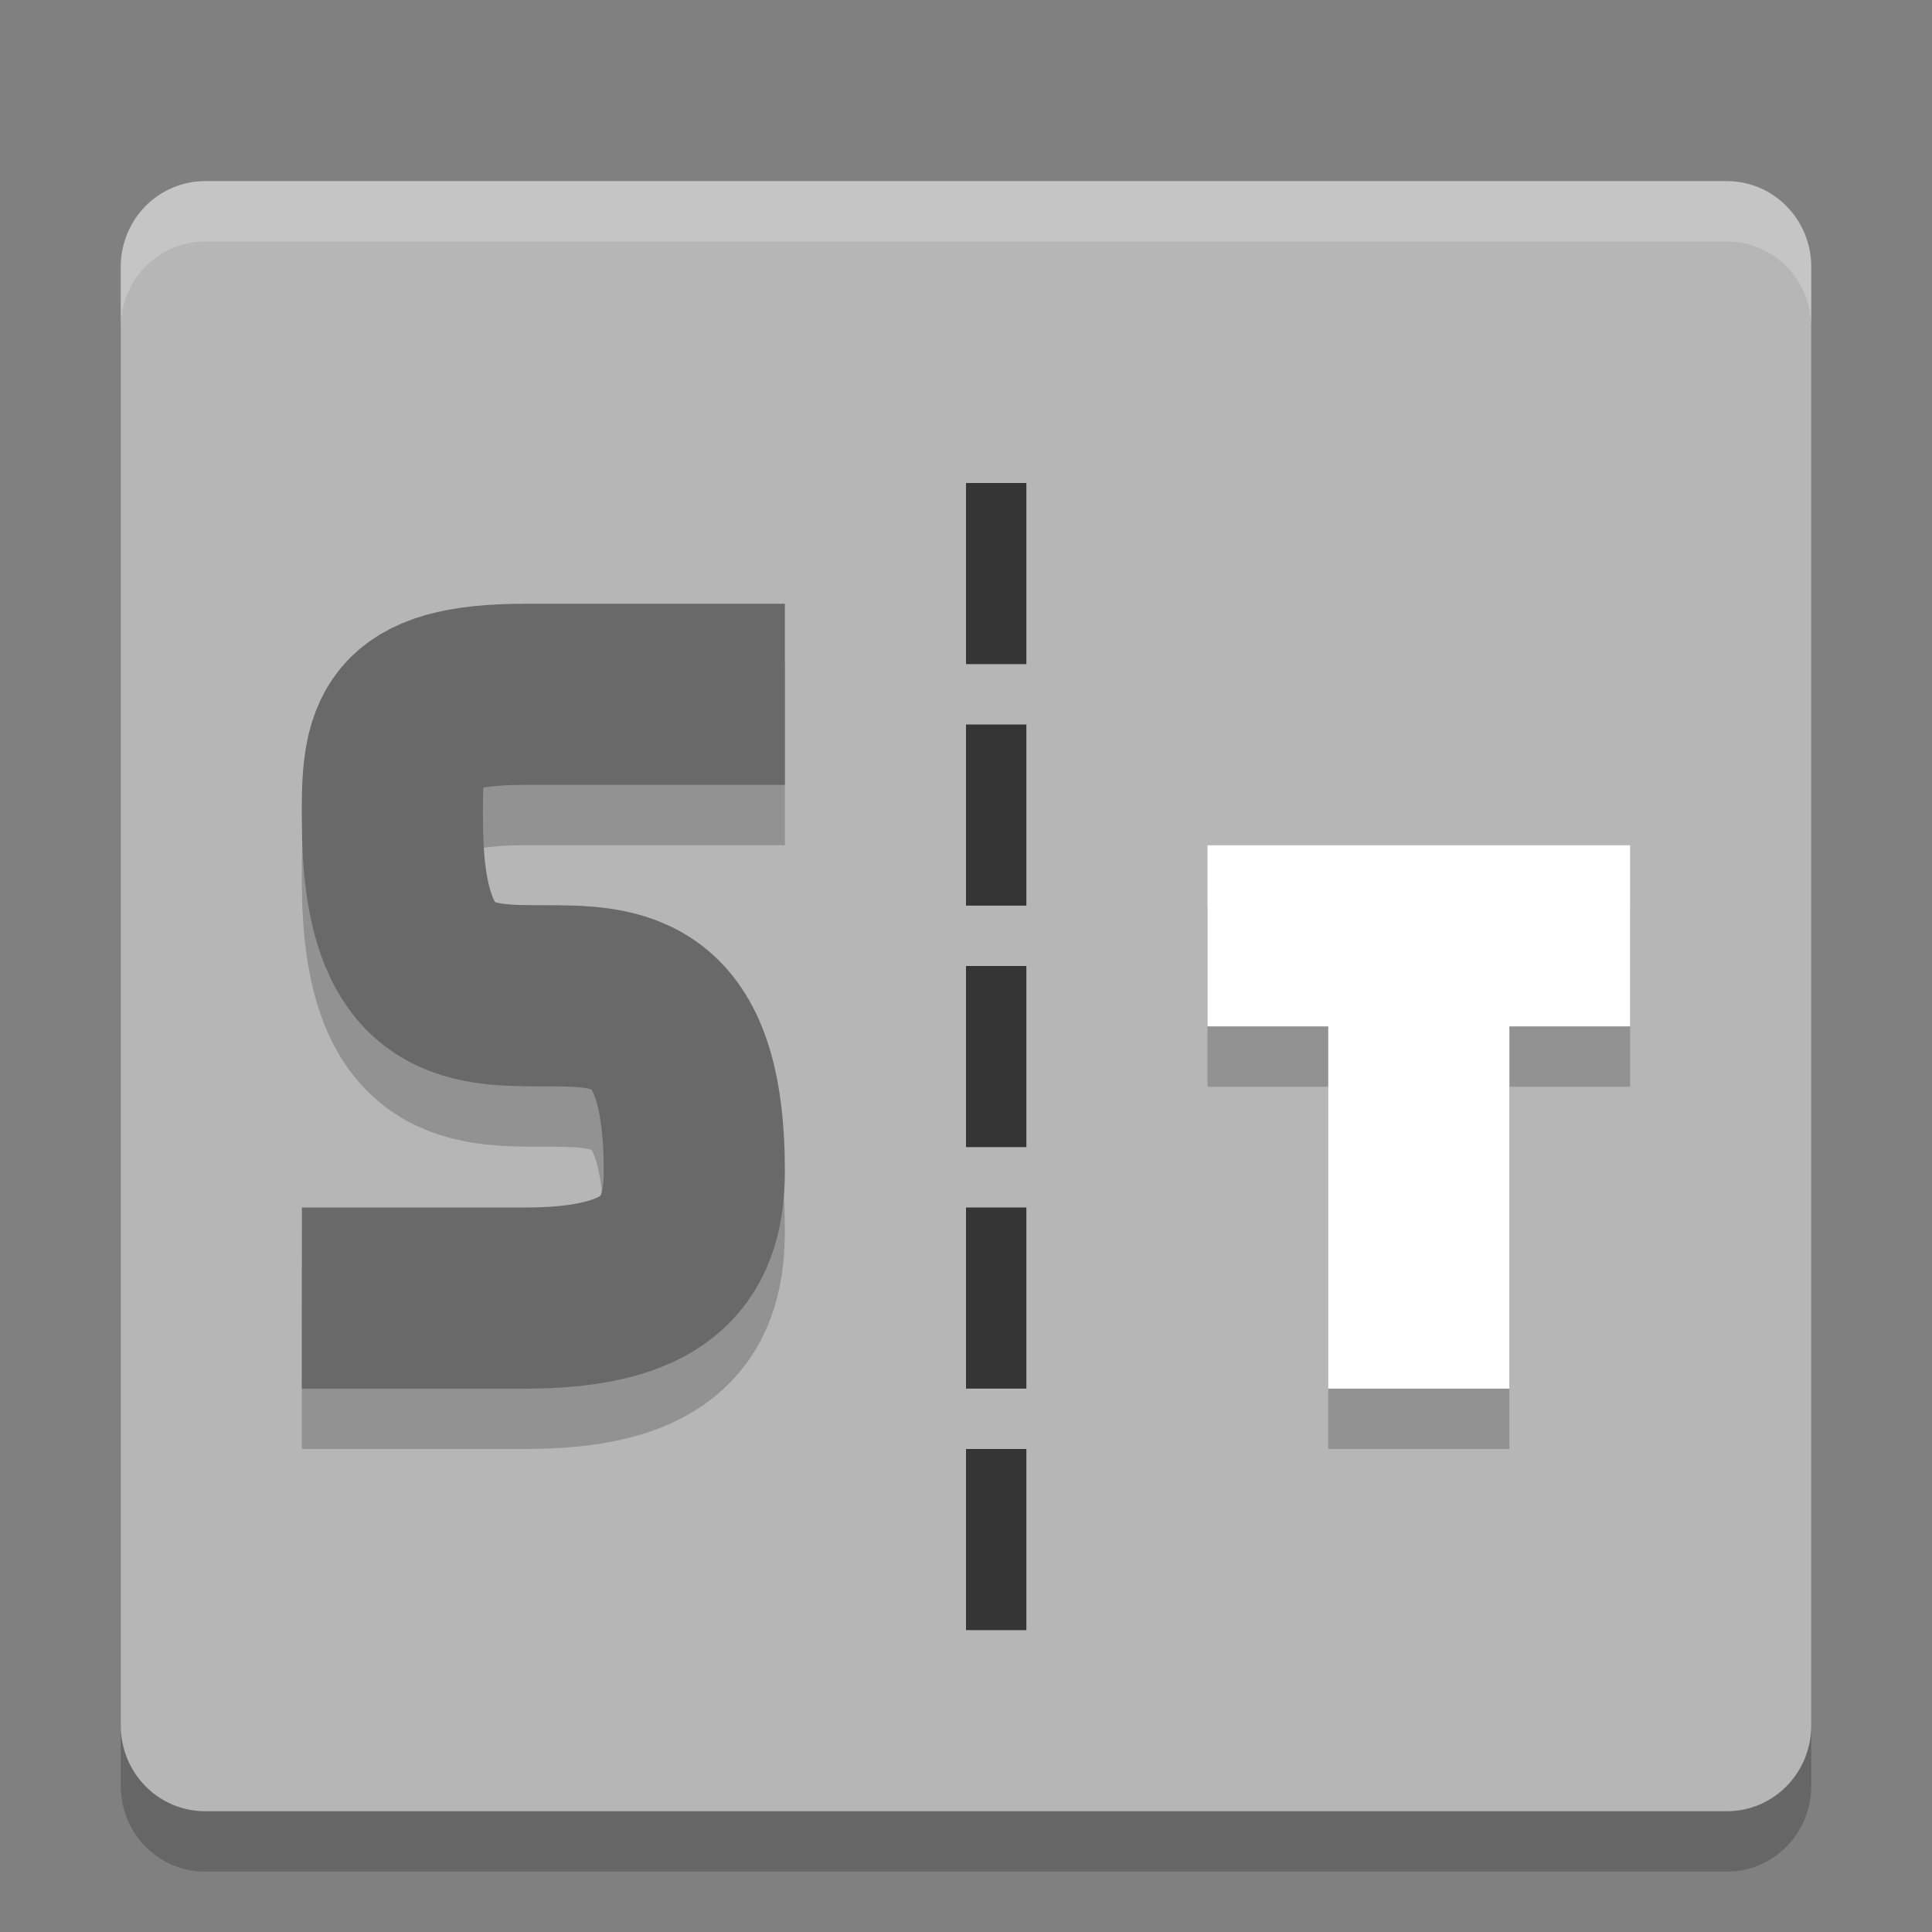 <svg xmlns="http://www.w3.org/2000/svg" width="32" height="32" version="1">
 <rect width="100%" height="100%" fill="#808080" stroke="none"/>
 <path style="opacity:0.2" d="M 30,29.579 30,5.421 C 30,4.634 29.376,4 28.6,4 L 3.4,4 C 2.624,4 2,4.634 2,5.421 L 2,29.579 C 2,30.366 2.624,31 3.4,31 l 25.2,0 c 0.776,0 1.4,-0.634 1.4,-1.421 z"/>
 <path style="fill:#b6b6b6" d="M 30,28.579 30,4.421 C 30,3.634 29.376,3 28.6,3 L 3.4,3 C 2.624,3 2,3.634 2,4.421 L 2,28.579 C 2,29.366 2.624,30 3.4,30 l 25.2,0 c 0.776,0 1.4,-0.634 1.4,-1.421 z"/>
 <path style="opacity:0.2;fill:none;stroke:#000000;stroke-width:3" d="m 5,22.5 c 0,0 1.612,6.72e-4 3.7,0 2.088,-6.73e-4 2.8,-0.7 2.8,-2.1 0,-5.81 -5,-0.008 -5,-5.8 -0.017,-1.409 0.083,-2.1 2.2,-2.1 l 4.3,0"/>
 <path style="fill:none;stroke:#696969;stroke-width:3" d="m 5,21.5 c 0,0 1.612,6.72e-4 3.7,0 2.088,-6.73e-4 2.8,-0.7 2.8,-2.1 0,-5.81 -5,-0.008 -5,-5.8 -0.017,-1.409 0.083,-2.1 2.2,-2.1 l 4.3,0"/>
 <path style="opacity:0.2;fill:none;stroke:#000000;stroke-width:3" d="m 20,16.5 7,0 m -3.5,7.5 0,-7.5"/>
 <path style="fill:none;stroke:#ffffff;stroke-width:3" d="m 20,15.5 7,0 m -3.5,7.5 0,-7.5"/>
 <path style="fill:#ffffff;opacity:0.2" d="M 3.4 3 C 2.625 3 2 3.635 2 4.422 L 2 5.422 C 2 4.635 2.625 4 3.4 4 L 28.6 4 C 29.375 4 30 4.635 30 5.422 L 30 4.422 C 30 3.635 29.375 3 28.6 3 L 3.4 3 z"/>
 <rect style="fill:#353535" width="1" height="3" x="16" y="16"/>
 <rect style="fill:#353535" width="1" height="3" x="16" y="12"/>
 <rect style="fill:#353535" width="1" height="3" x="16" y="8"/>
 <rect style="fill:#353535" width="1" height="3" x="16" y="24"/>
 <rect style="fill:#353535" width="1" height="3" x="16" y="20"/>
</svg>
